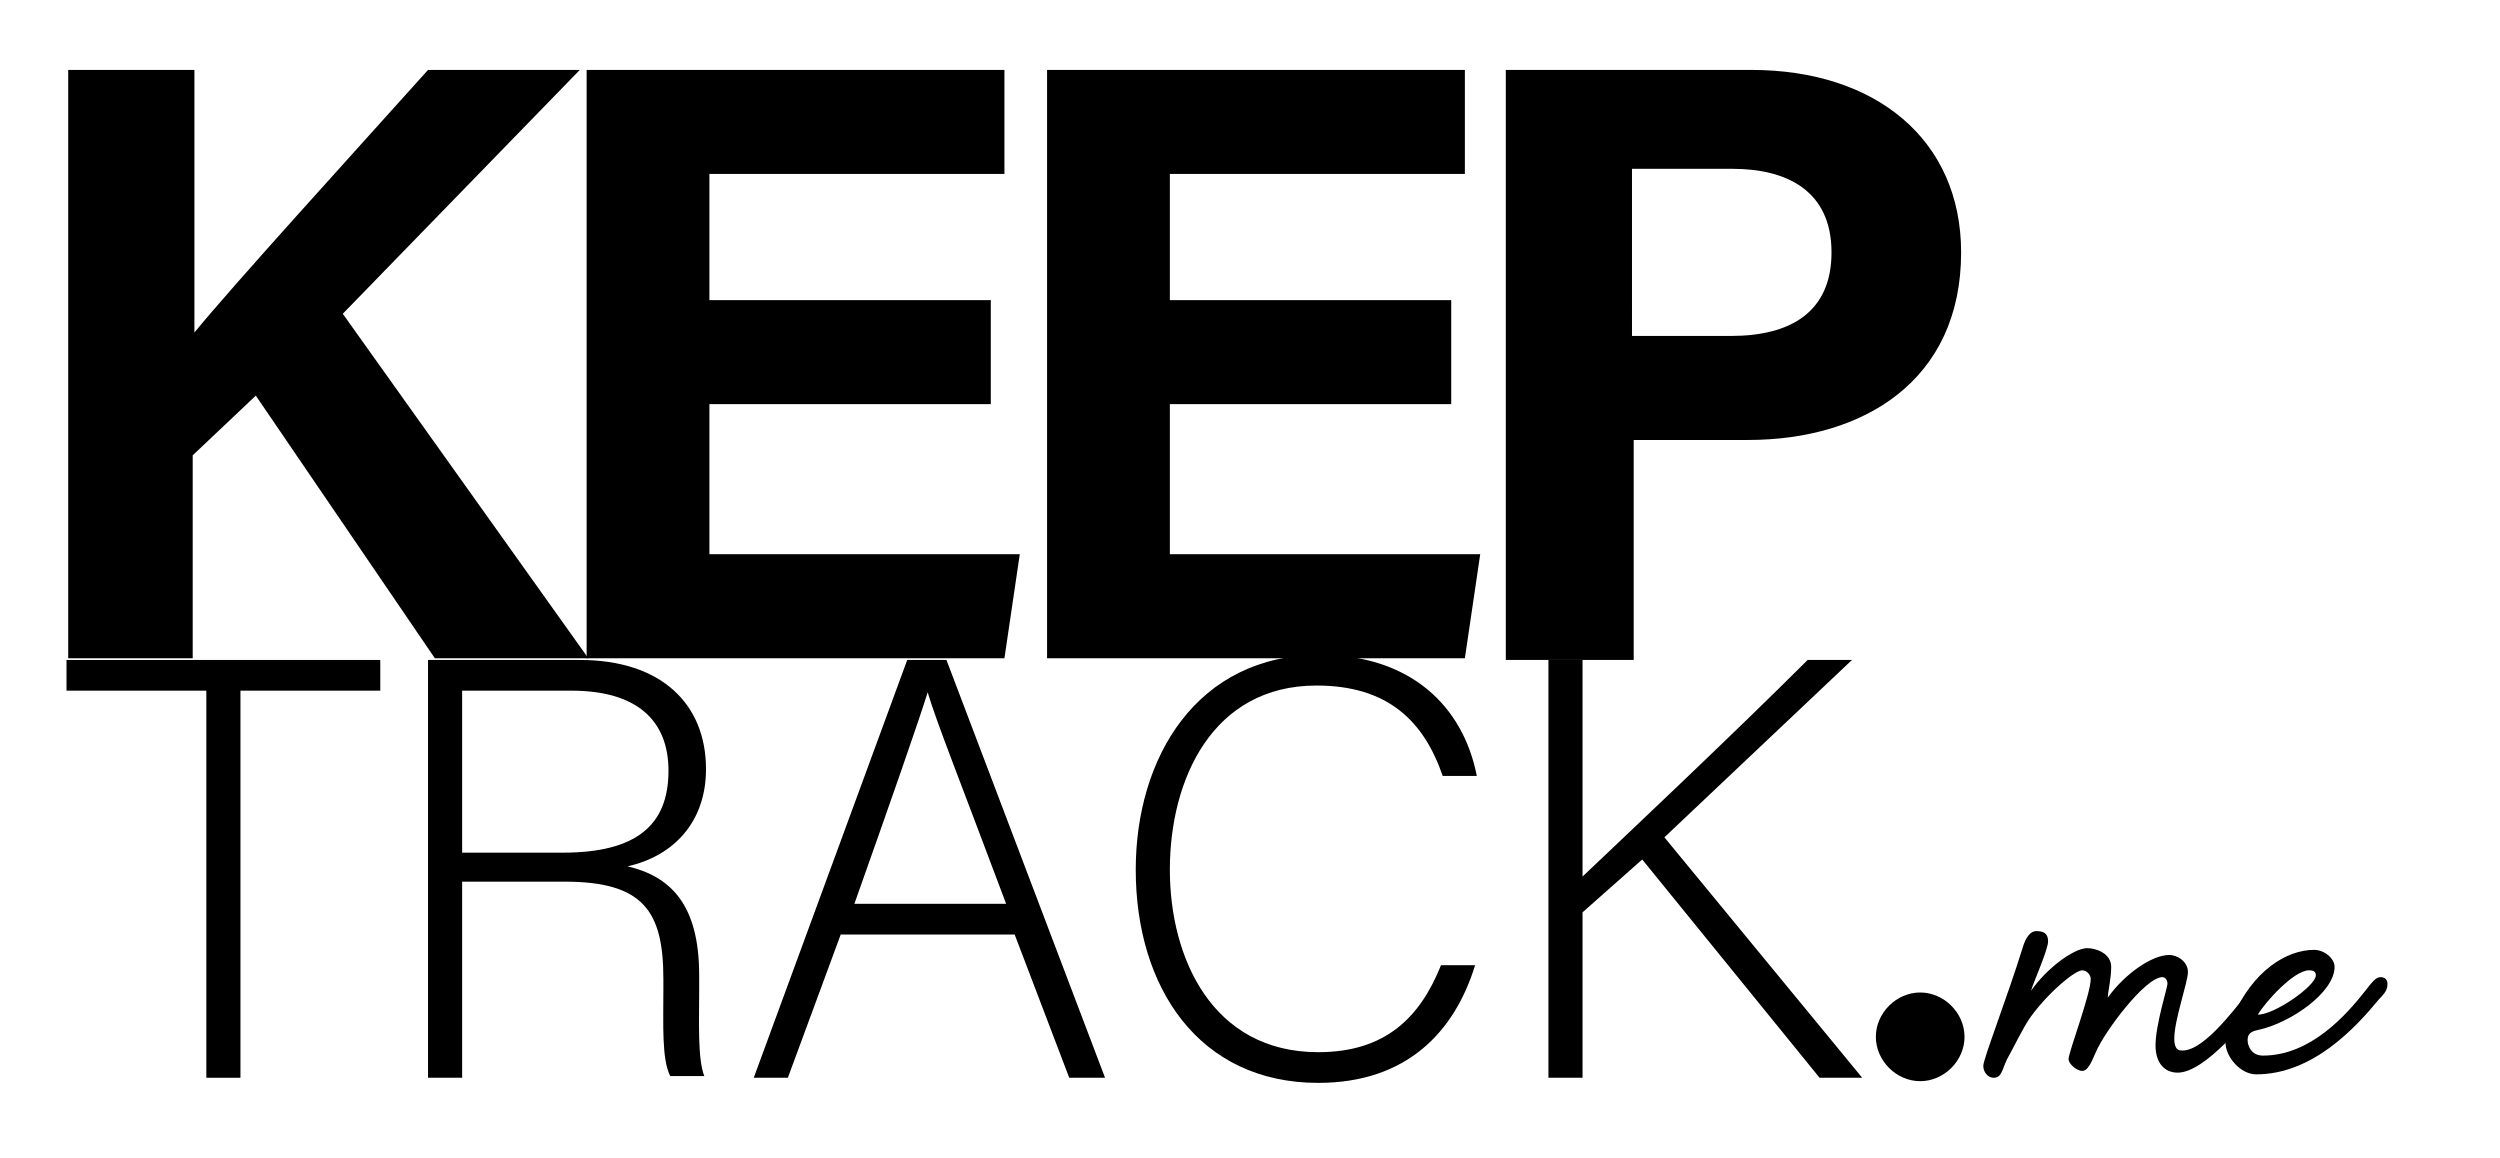 <?xml version="1.0" encoding="utf-8"?>
<!-- Generator: Adobe Illustrator 22.1.0, SVG Export Plug-In . SVG Version: 6.00 Build 0)  -->
<svg version="1.1" xmlns="http://www.w3.org/2000/svg" xmlns:xlink="http://www.w3.org/1999/xlink" x="0px" y="0px"
	 viewBox="0 0 146.6 67.9" style="enable-background:new 0 0 146.6 67.9;" xml:space="preserve">
<g id="KEEP">
	<g>
		<path d="M4,4.1h7.4v15.4C13.6,16.8,20.7,9,25.1,4.1H34L20.1,18.4l14.4,20.2h-9L15,23.2l-3.7,3.5v11.9H4V4.1z"/>
		<path d="M58.1,23.7H41.6v8.8h18.2l-0.9,6.1H34.4V4.1h24.5v6.1H41.6v7.4h16.5V23.7z"/>
		<path d="M85.1,23.7H68.6v8.8h18.2l-0.9,6.1H61.4V4.1h24.5v6.1H68.6v7.4h16.5V23.7z"/>
		<path d="M88.4,4.1h14.3c7.3,0,12.3,4.1,12.3,10.7c0,7.5-5.7,11-12.5,11h-6.7v12.9h-7.5V4.1z M95.8,19.7h5.7c3.5,0,5.9-1.4,5.9-4.9
			c0-3.6-2.6-4.9-5.8-4.9h-5.9V19.7z"/>
	</g>
</g>
<g id="TRACK">
	<g>
		<path d="M12.2,40.5H3.9v-1.8h18.4v1.8h-8.2v22.7h-2V40.5z"/>
		<path d="M27.1,51.8v11.4h-2V38.7H34c4.8,0,7.4,2.6,7.4,6.4c0,3.1-1.9,5.1-4.6,5.7c2.5,0.6,4.2,2.2,4.2,6.4v0.9c0,1.7-0.1,4,0.3,5
			h-2c-0.5-1-0.4-3-0.4-5.1v-0.6c0-4-1.2-5.7-5.8-5.7H27.1z M27.1,50H33c4.3,0,6.2-1.6,6.2-4.8c0-3-1.9-4.7-5.7-4.7h-6.4V50z"/>
		<path d="M49.3,54.8l-3.1,8.4h-2l9-24.5h2.3l9.3,24.5h-2.1l-3.2-8.4H49.3z M59,53c-2.7-7.2-4.1-10.7-4.6-12.4h0
			c-0.6,1.9-2.1,6.2-4.3,12.4H59z"/>
		<path d="M86.5,56.6c-1.2,3.9-4,6.9-9.2,6.9c-7,0-10.7-5.6-10.7-12.5c0-6.6,3.6-12.6,10.8-12.6c5.3,0,8.4,3,9.2,7.1h-2
			c-1.1-3.2-3.2-5.3-7.4-5.3c-6.1,0-8.6,5.5-8.6,10.8c0,5.2,2.5,10.7,8.7,10.7c4,0,6-2.1,7.2-5.1H86.5z"/>
		<path d="M90.8,38.7h2v12.7c2-1.9,8.9-8.4,13.2-12.7h2.6l-11,10.4l11.6,14.1h-2.5L96.3,50.4l-3.5,3.1v9.7h-2V38.7z"/>
	</g>
</g>
<g id="_x2E_">
	<g>
		<path d="M112.6,58.2c1.4,0,2.6,1.2,2.6,2.6c0,1.4-1.2,2.6-2.6,2.6c-1.4,0-2.6-1.2-2.6-2.6C110,59.4,111.2,58.2,112.6,58.2z"/>
	</g>
</g>
<g id="me">
	<g>
		<path d="M131.9,58.1c0.4-0.5,0.6-0.8,0.9-0.8c0.3,0,0.4,0.2,0.4,0.4c0,0.3-0.1,0.5-0.5,0.9c-0.9,1.2-3.4,4.3-5,4.3
			c-0.8,0-1.3-0.6-1.3-1.6c0-1.2,0.7-3.4,0.7-3.6s-0.1-0.4-0.3-0.4c-1,0-3.4,3.2-3.9,4.4c-0.3,0.7-0.5,1.1-0.8,1.1
			c-0.3,0-0.8-0.4-0.8-0.7c0-0.4,1.3-3.8,1.3-4.7c0-0.2-0.2-0.5-0.5-0.5c-0.4,0-1.9,1.2-3,2.7c-0.5,0.7-1,1.8-1.4,2.5
			c-0.3,0.6-0.3,1.1-0.8,1.1c-0.3,0-0.6-0.3-0.6-0.7c0-0.4,1.4-4,2.3-6.9c0.2-0.7,0.5-1,0.8-1c0.4,0,0.7,0.1,0.7,0.6
			c0,0.5-0.9,2.5-1,2.9c0.9-1.3,2.5-2.5,3.3-2.5c0.5,0,1.4,0.3,1.4,1.1c0,0.7-0.2,1.5-0.2,1.8c1-1.4,2.6-2.5,3.6-2.5
			c0.5,0,1.1,0.4,1.1,1c0,0.6-0.8,2.8-0.8,3.9c0,0.4,0.1,0.7,0.4,0.7C129.1,61.7,130.8,59.5,131.9,58.1z"/>
		<path d="M138.7,58.1c0.4-0.5,0.6-0.8,0.9-0.8c0.3,0,0.4,0.2,0.4,0.4c0,0.3-0.1,0.5-0.5,0.9c-1.4,1.7-3.9,4.4-7.2,4.4
			c-0.9,0-1.8-1-1.8-1.9c0-0.3-0.1-0.4-0.1-0.7c0-0.3,0.2-0.6,0.5-0.7c1.2-2.8,3.2-4,4.8-4c0.6,0,1.2,0.5,1.2,1
			c0,1.5-2.6,3.3-4.5,3.7c-0.5,0.1-0.6,0.3-0.6,0.6c0,0.3,0.2,0.9,0.9,0.9C135.5,61.9,137.6,59.5,138.7,58.1z M132.4,59.5
			c1,0,3.4-1.7,3.4-2.3c0-0.2-0.1-0.3-0.4-0.3C134.5,56.9,132.8,58.8,132.4,59.5z"/>
	</g>
</g>
</svg>
